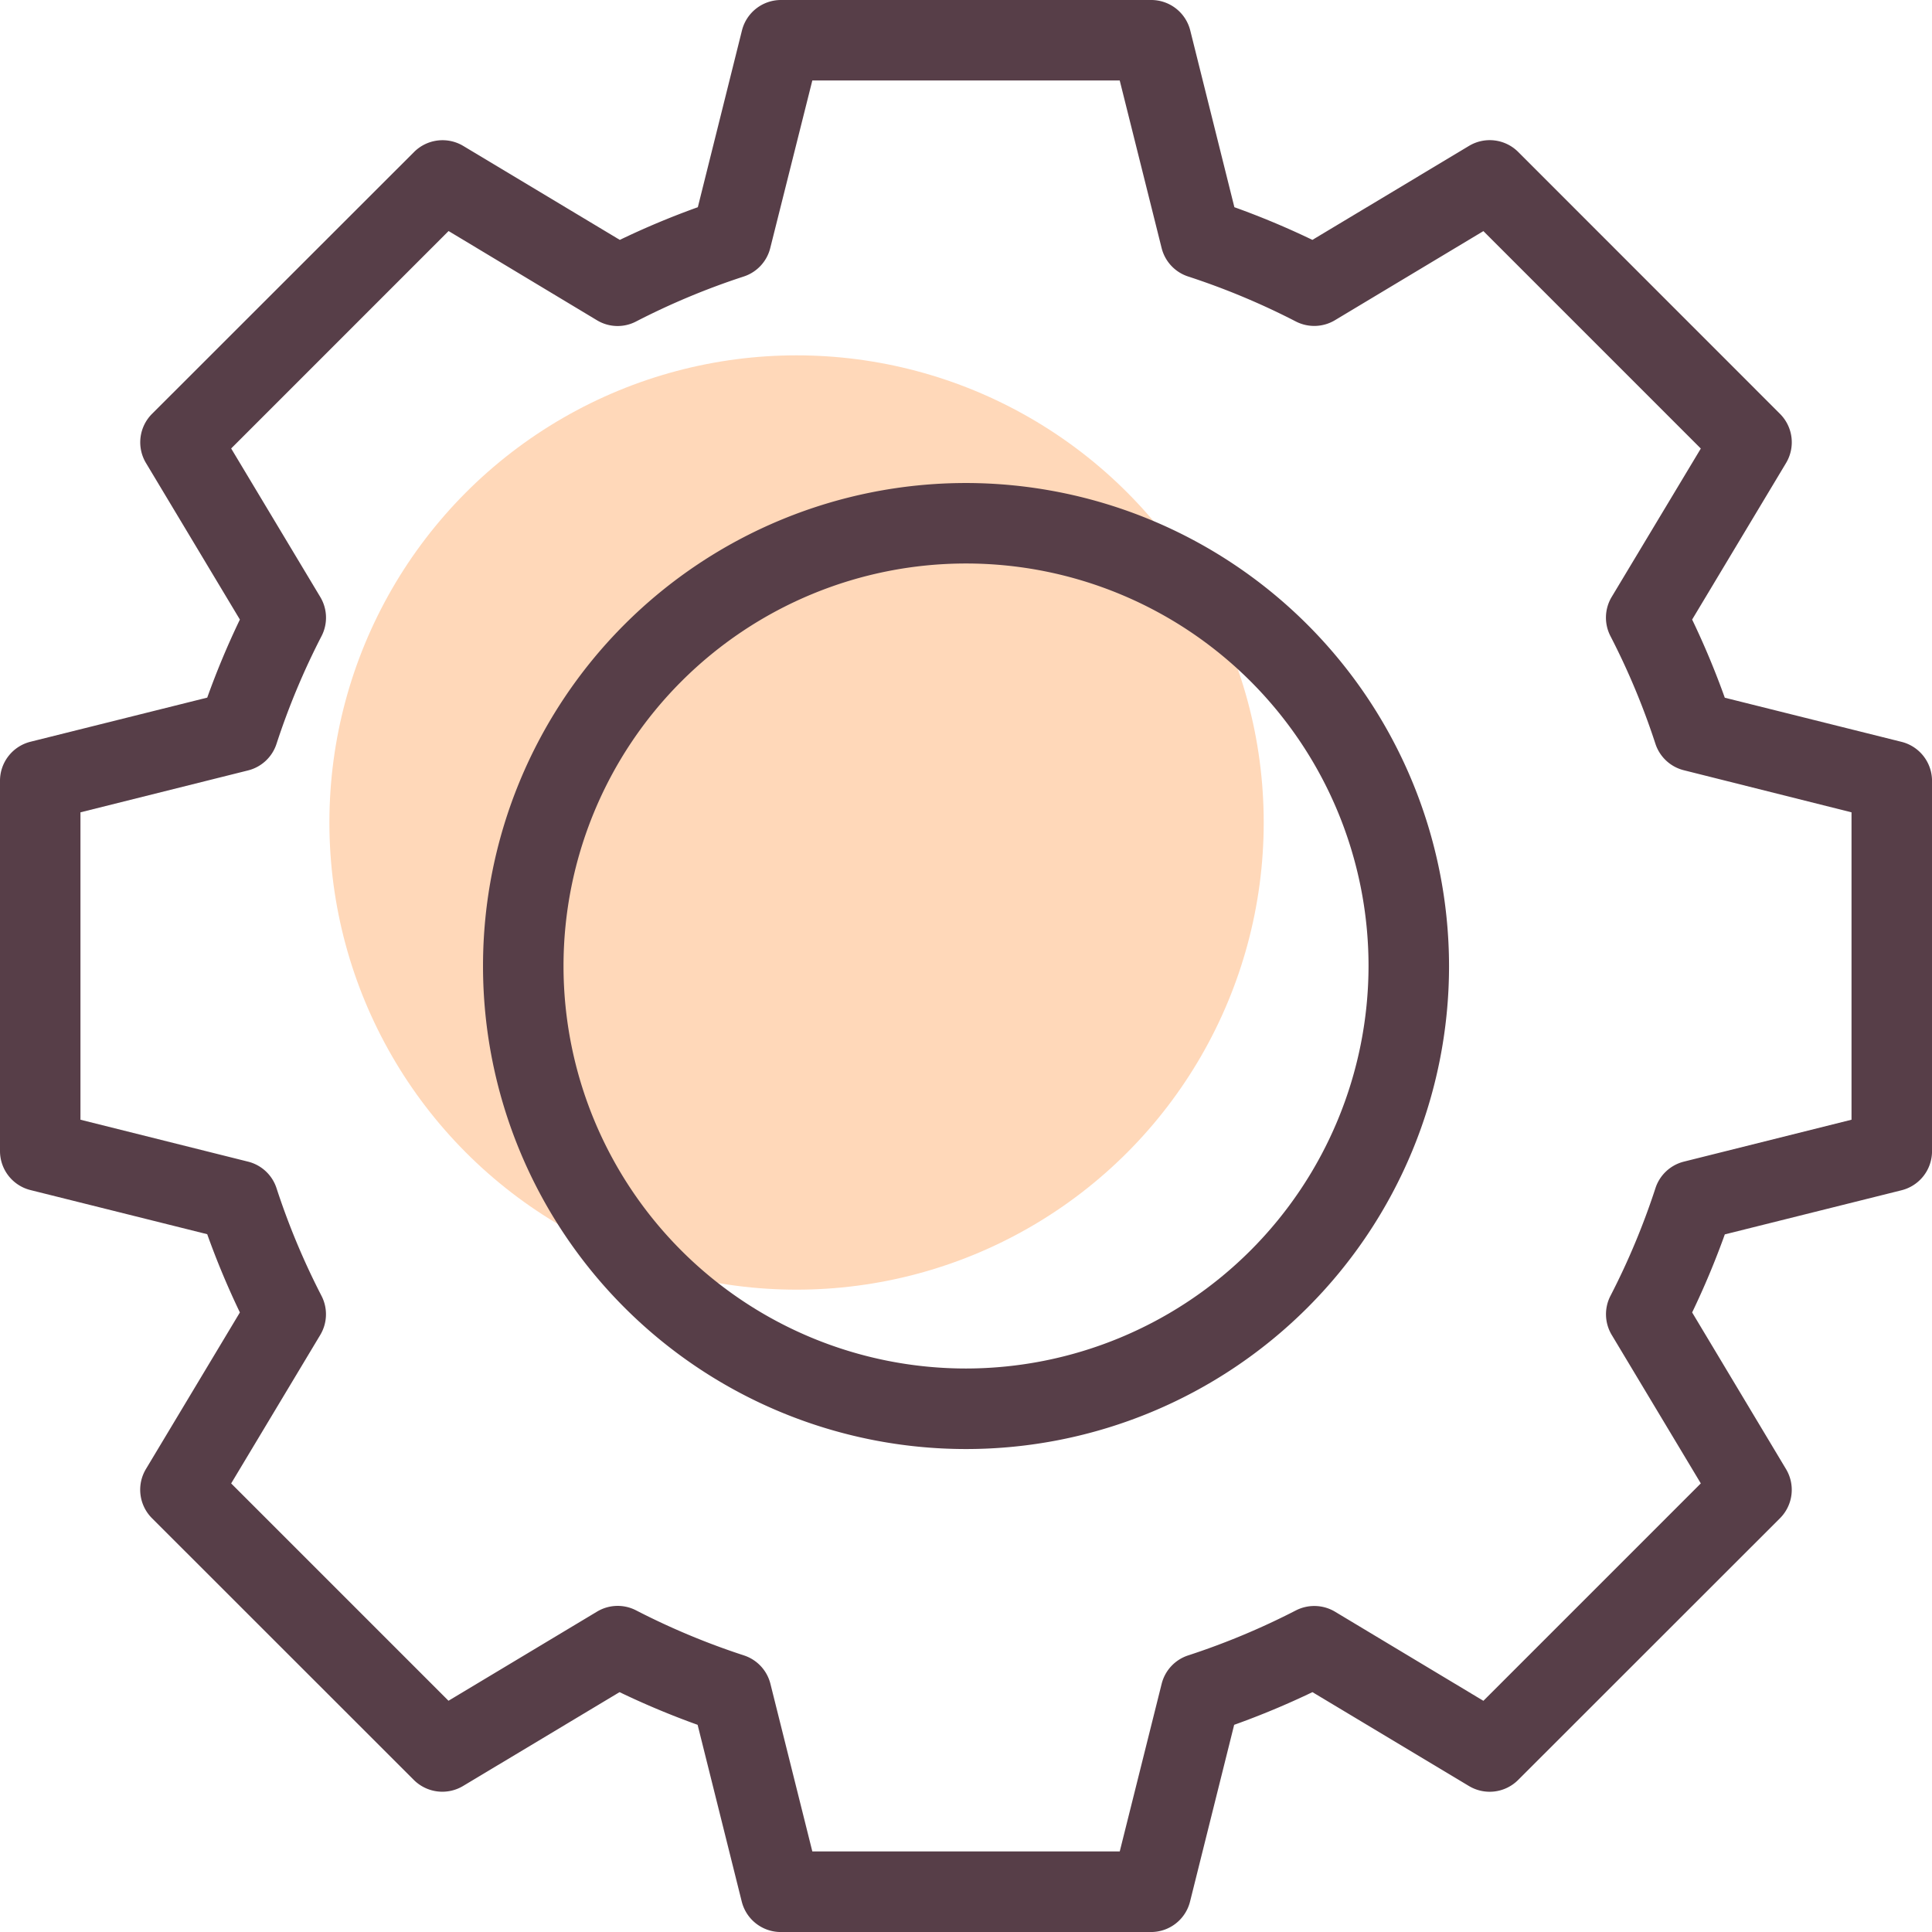 <svg xmlns="http://www.w3.org/2000/svg" width="74.442" height="74.442"><g transform="translate(-926.308 -3960.308)"><circle cx="18" cy="18" r="18" transform="translate(939 3974)" fill="#ffd8b9"/><g fill="#573e48"><path d="M999.575 3988.892l-6.809-1.7a31.5 31.5 0 00-1.258-3.012l3.618-6.031a1.551 1.551 0 00-.233-1.895l-10.085-10.089a1.551 1.551 0 00-1.9-.234l-6.032 3.62a31.231 31.231 0 00-3.006-1.259l-1.7-6.809a1.55 1.55 0 00-1.507-1.175h-14.267a1.55 1.55 0 00-1.5 1.175l-1.7 6.809a31.306 31.306 0 00-3.006 1.259l-6.032-3.62a1.553 1.553 0 00-1.895.233l-10.097 10.09a1.551 1.551 0 00-.233 1.895l3.618 6.031a31.413 31.413 0 00-1.258 3.008l-6.809 1.7a1.55 1.55 0 00-1.176 1.508v14.267a1.55 1.55 0 001.175 1.5l6.809 1.7a31.5 31.5 0 001.259 3.015l-3.618 6.03a1.551 1.551 0 00.233 1.9l10.088 10.084a1.556 1.556 0 001.895.233l6.031-3.617a31.416 31.416 0 003.008 1.259l1.7 6.809a1.55 1.55 0 001.5 1.175h14.274a1.55 1.55 0 001.5-1.175l1.7-6.809a31.5 31.5 0 003.016-1.259l6.03 3.617a1.551 1.551 0 001.895-.233l10.089-10.084a1.551 1.551 0 00.233-1.895l-3.617-6.035a31.414 31.414 0 001.259-3.008l6.809-1.7a1.55 1.55 0 001.175-1.5v-14.274a1.55 1.55 0 00-1.176-1.504zm-1.927 14.56l-6.455 1.614a1.547 1.547 0 00-1.1 1.027 28.013 28.013 0 01-1.733 4.147 1.548 1.548 0 00.05 1.505l3.432 5.72-8.377 8.377-5.718-3.434a1.56 1.56 0 00-1.505-.05 28.094 28.094 0 01-4.148 1.733 1.547 1.547 0 00-1.027 1.1l-1.614 6.455h-11.845l-1.614-6.455a1.547 1.547 0 00-1.027-1.1 28.093 28.093 0 01-4.148-1.733 1.544 1.544 0 00-1.511.05l-5.719 3.432-8.374-8.374 3.432-5.72a1.549 1.549 0 00.05-1.505 28.013 28.013 0 01-1.733-4.147 1.547 1.547 0 00-1.1-1.027l-6.456-1.615v-11.844l6.455-1.614a1.547 1.547 0 001.1-1.027 28.013 28.013 0 011.733-4.147 1.548 1.548 0 00-.049-1.512l-3.432-5.72 8.377-8.378 5.716 3.437a1.537 1.537 0 001.505.05 28.013 28.013 0 014.147-1.733 1.547 1.547 0 001.027-1.1l1.621-6.456h11.844l1.614 6.455a1.547 1.547 0 001.027 1.1 28.013 28.013 0 014.147 1.733 1.552 1.552 0 001.505-.05l5.72-3.433 8.377 8.378-3.434 5.717a1.549 1.549 0 00-.05 1.505 28.013 28.013 0 011.733 4.147 1.547 1.547 0 001.1 1.027l6.458 1.621v11.844z"/><path d="M963.53 3978.919a18.611 18.611 0 1018.611 18.611 18.631 18.631 0 00-18.611-18.611zm0 34.119a15.509 15.509 0 1115.509-15.509 15.527 15.527 0 01-15.509 15.509z"/></g></g></svg>